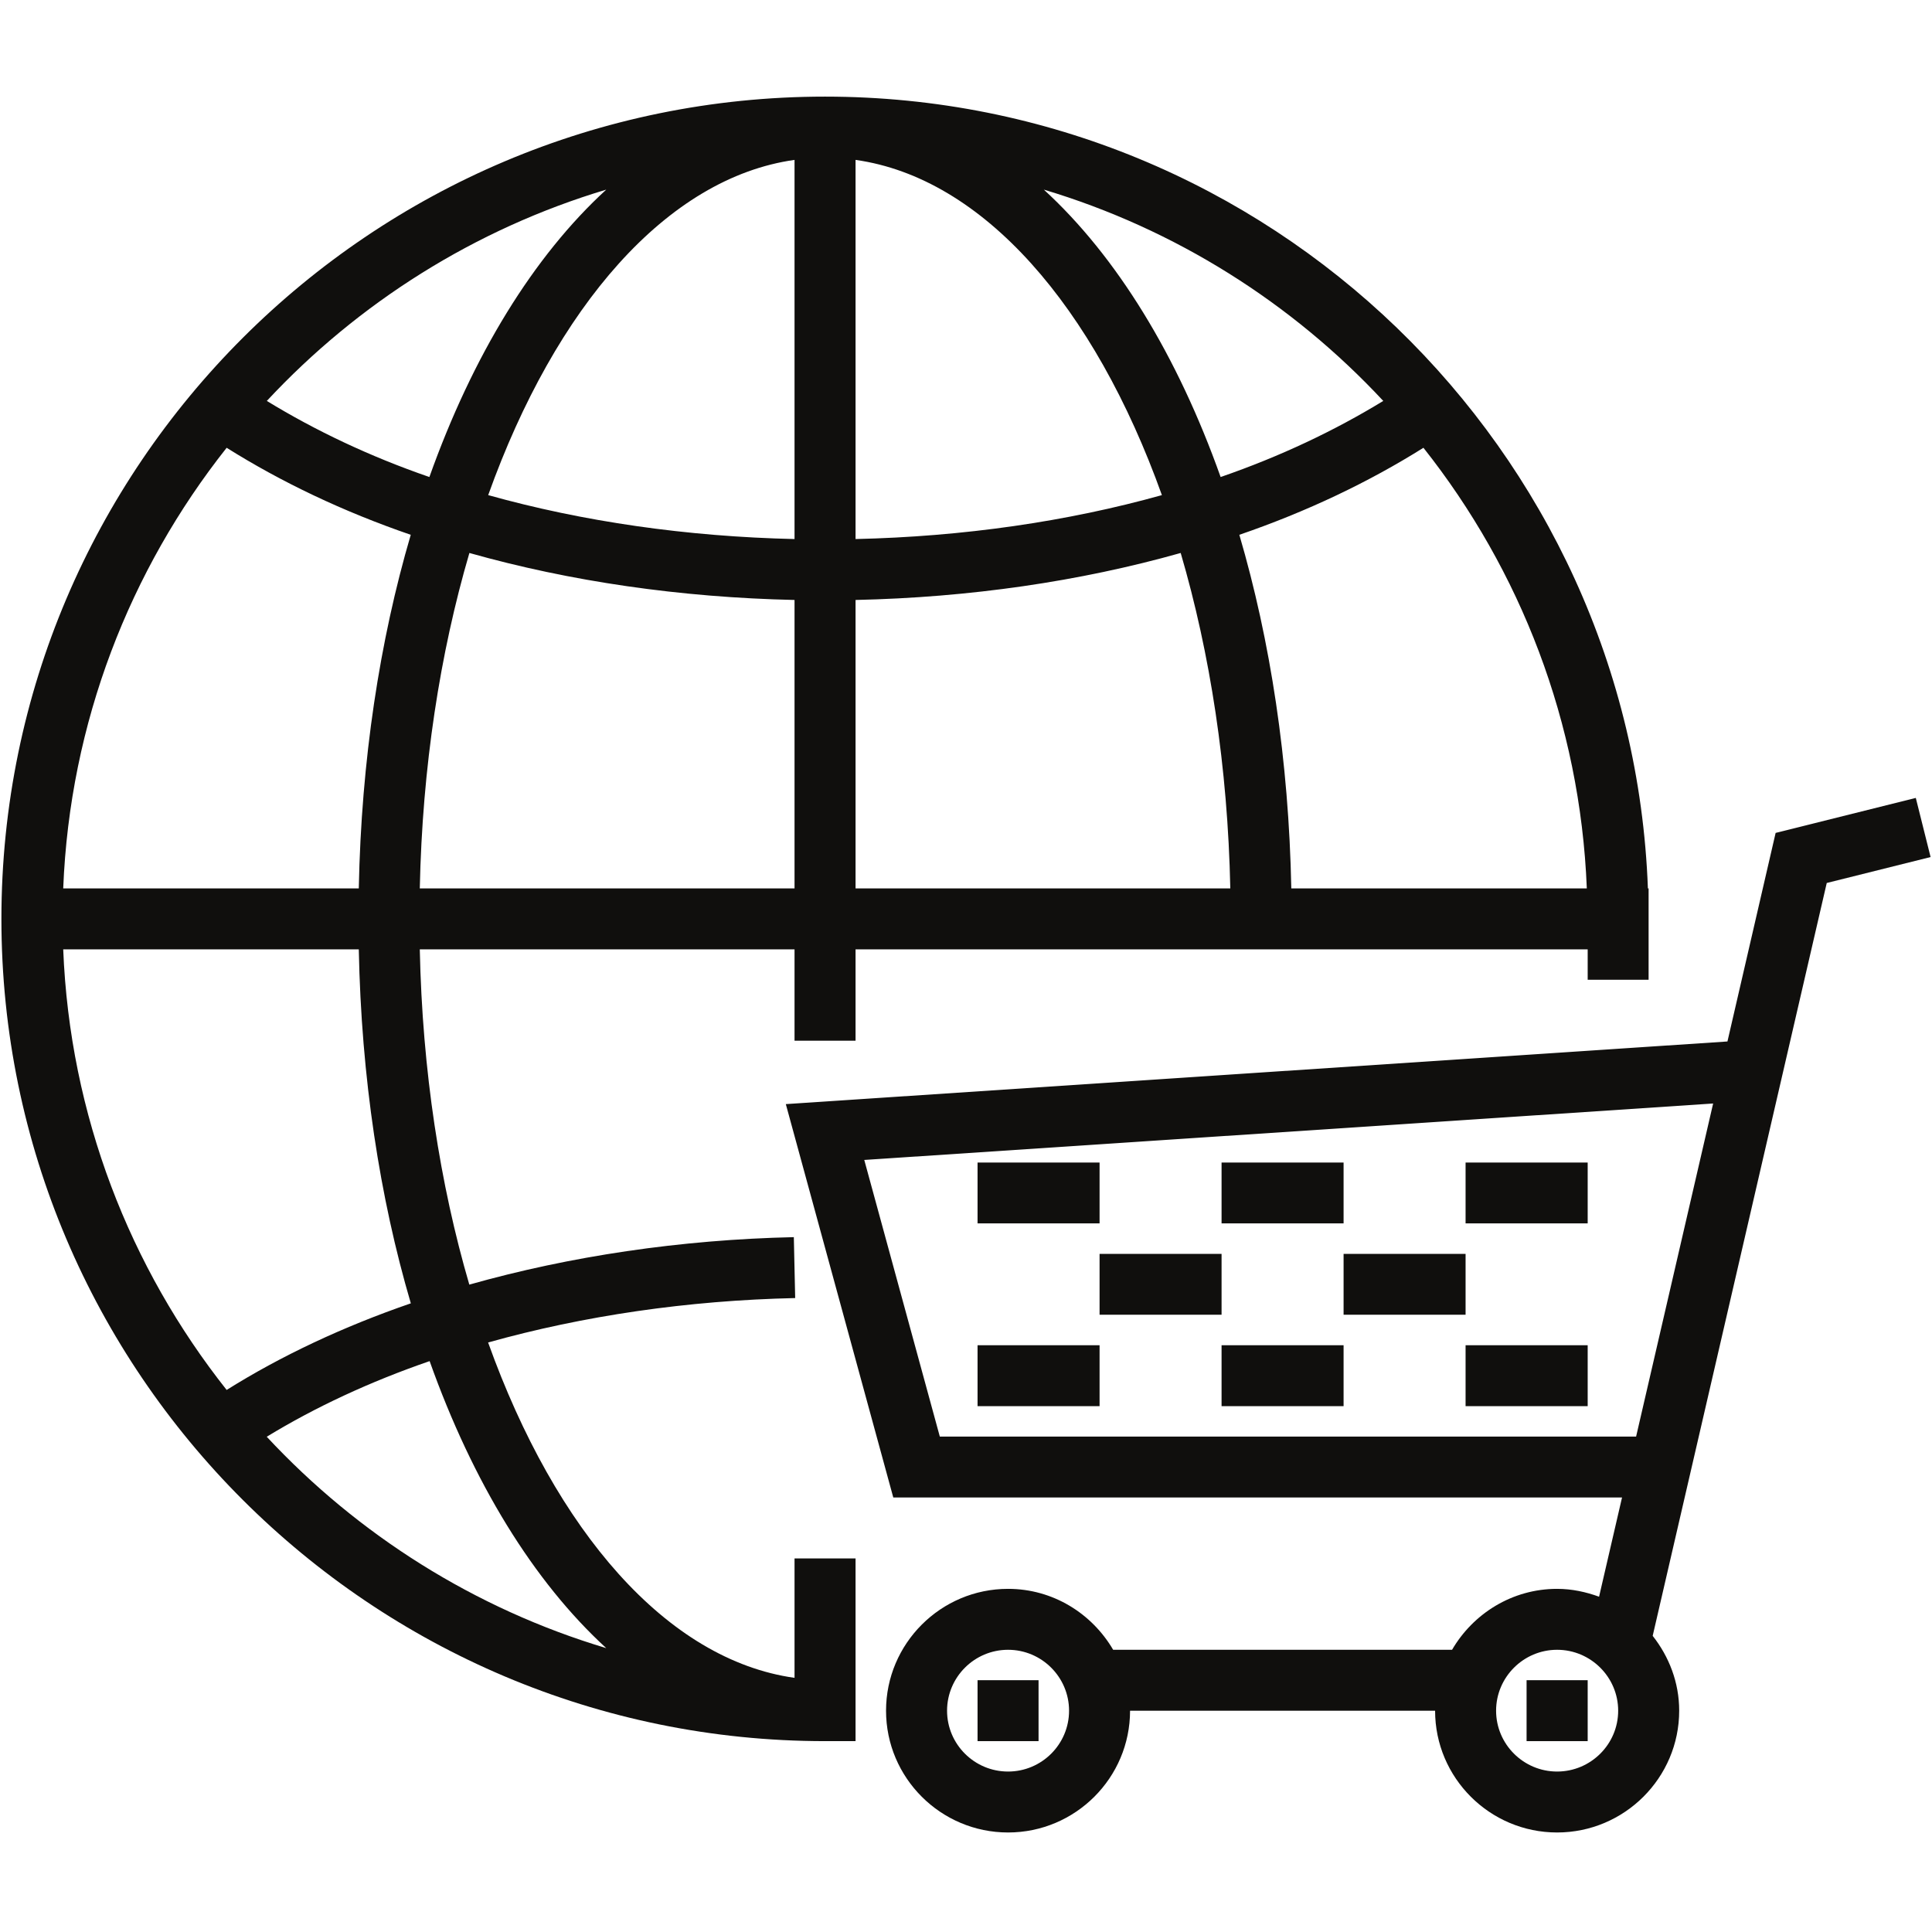 <svg xmlns="http://www.w3.org/2000/svg" xmlns:xlink="http://www.w3.org/1999/xlink" width="128" zoomAndPan="magnify" viewBox="0 0 96 96" height="128" preserveAspectRatio="xMidYMid meet" version="1.0"><defs><clipPath id="ad78f26379"><path d="M 39.012 39.492 L 95.93 39.492 L 95.93 91.051 L 39.012 91.051 Z M 39.012 39.492 " clip-rule="nonzero"/></clipPath><clipPath id="be06dffc2c"><path d="M 0 4.801 L 82 4.801 L 82 87 L 0 87 Z M 0 4.801 " clip-rule="nonzero"/></clipPath></defs><path fill="#100f0d" d="M 48.574 86.516 L 51.605 86.516 L 51.605 83.488 L 48.574 83.488 L 48.574 86.516 " fill-opacity="1" fill-rule="nonzero"/><path fill="#100f0d" d="M 75.855 86.516 L 78.891 86.516 L 78.891 83.488 L 75.855 83.488 L 75.855 86.516 " fill-opacity="1" fill-rule="nonzero"/><g clip-path="url(#ad78f26379)"><path fill="#100f0d" d="M 77.371 88.027 C 75.703 88.027 74.34 86.672 74.34 85.004 C 74.34 83.336 75.703 81.977 77.371 81.977 C 79.043 81.977 80.406 83.336 80.406 85.004 C 80.406 86.672 79.043 88.027 77.371 88.027 Z M 46.699 71.383 L 42.945 57.637 L 85.125 54.832 L 81.297 71.383 Z M 50.09 88.027 C 48.418 88.027 47.059 86.672 47.059 85.004 C 47.059 83.336 48.418 81.977 50.09 81.977 C 51.762 81.977 53.121 83.336 53.121 85.004 C 53.121 86.672 51.762 88.027 50.09 88.027 Z M 95.93 42.586 L 95.195 39.648 L 88.23 41.387 L 85.836 51.75 L 39.047 54.863 L 44.387 74.41 L 80.598 74.41 L 79.457 79.34 C 78.805 79.102 78.105 78.949 77.371 78.949 C 75.141 78.949 73.203 80.176 72.152 81.977 L 55.312 81.977 C 54.258 80.176 52.324 78.949 50.09 78.949 C 46.746 78.949 44.027 81.668 44.027 85.004 C 44.027 88.34 46.746 91.055 50.09 91.055 C 53.434 91.055 56.152 88.34 56.152 85.004 L 71.309 85.004 C 71.309 88.34 74.027 91.055 77.371 91.055 C 80.715 91.055 83.438 88.34 83.438 85.004 C 83.438 83.594 82.93 82.312 82.121 81.285 L 90.77 43.875 L 95.93 42.586 " fill-opacity="1" fill-rule="nonzero"/></g><path fill="#100f0d" d="M 54.637 57.766 L 48.574 57.766 L 48.574 60.789 L 54.637 60.789 L 54.637 57.766 " fill-opacity="1" fill-rule="nonzero"/><path fill="#100f0d" d="M 66.762 57.766 L 60.699 57.766 L 60.699 60.789 L 66.762 60.789 L 66.762 57.766 " fill-opacity="1" fill-rule="nonzero"/><path fill="#100f0d" d="M 72.824 57.766 L 72.824 60.789 L 78.891 60.789 L 78.891 57.766 L 72.824 57.766 " fill-opacity="1" fill-rule="nonzero"/><path fill="#100f0d" d="M 60.699 62.305 L 54.637 62.305 L 54.637 65.328 L 60.699 65.328 L 60.699 62.305 " fill-opacity="1" fill-rule="nonzero"/><path fill="#100f0d" d="M 72.824 62.305 L 66.762 62.305 L 66.762 65.328 L 72.824 65.328 L 72.824 62.305 " fill-opacity="1" fill-rule="nonzero"/><path fill="#100f0d" d="M 60.699 69.871 L 66.762 69.871 L 66.762 66.844 L 60.699 66.844 L 60.699 69.871 " fill-opacity="1" fill-rule="nonzero"/><path fill="#100f0d" d="M 72.824 69.871 L 78.891 69.871 L 78.891 66.844 L 72.824 66.844 L 72.824 69.871 " fill-opacity="1" fill-rule="nonzero"/><path fill="#100f0d" d="M 48.574 69.871 L 54.637 69.871 L 54.637 66.844 L 48.574 66.844 L 48.574 69.871 " fill-opacity="1" fill-rule="nonzero"/><g clip-path="url(#be06dffc2c)"><path fill="#100f0d" d="M 13.254 71.391 C 15.664 69.922 18.379 68.656 21.348 67.633 C 23.496 73.668 26.516 78.59 30.125 81.895 C 23.586 79.938 17.789 76.262 13.254 71.391 Z M 30.125 9.422 C 26.512 12.73 23.488 17.66 21.336 23.703 C 18.371 22.68 15.676 21.398 13.258 19.922 C 17.789 15.055 23.59 11.379 30.125 9.422 Z M 68.734 19.922 C 66.316 21.398 63.617 22.68 60.652 23.703 C 58.504 17.66 55.48 12.73 51.867 9.422 C 58.402 11.379 64.203 15.055 68.734 19.922 Z M 64.164 44.145 C 64.039 37.777 63.125 31.828 61.582 26.574 C 64.949 25.418 68.016 23.953 70.73 22.25 C 75.539 28.324 78.52 35.898 78.848 44.145 Z M 42.512 29.812 C 48.176 29.688 53.66 28.891 58.668 27.477 C 60.129 32.457 61.008 38.121 61.133 44.145 L 42.512 44.145 Z M 39.48 7.945 L 39.48 26.785 C 34.129 26.664 28.961 25.918 24.258 24.602 C 27.613 15.23 33.145 8.836 39.48 7.945 Z M 42.512 7.945 C 48.848 8.836 54.379 15.23 57.734 24.602 C 53.027 25.918 47.863 26.664 42.512 26.785 Z M 20.859 44.145 C 20.984 38.121 21.863 32.457 23.324 27.477 C 28.332 28.891 33.816 29.688 39.48 29.812 L 39.48 44.145 Z M 3.141 44.145 C 3.469 35.898 6.453 28.324 11.262 22.25 C 13.977 23.953 17.043 25.418 20.41 26.574 C 18.867 31.828 17.953 37.777 17.828 44.145 Z M 20.414 64.762 C 17.047 65.922 13.965 67.371 11.262 69.066 C 6.453 62.992 3.469 55.418 3.141 47.172 L 17.828 47.172 C 17.953 53.547 18.867 59.504 20.414 64.762 Z M 42.512 86.516 L 42.512 77.438 L 39.48 77.438 L 39.48 83.371 C 33.141 82.48 27.613 76.078 24.254 66.707 C 28.973 65.383 34.168 64.617 39.512 64.5 L 39.445 61.473 C 33.812 61.598 28.324 62.418 23.32 63.832 C 21.863 58.852 20.984 53.191 20.859 47.172 L 39.48 47.172 L 39.48 51.711 L 42.512 51.711 L 42.512 47.172 L 78.891 47.172 L 78.891 48.684 L 81.918 48.684 L 81.918 44.145 L 81.883 44.145 C 81.078 22.316 63.051 4.801 40.996 4.801 C 18.43 4.801 0.07 23.129 0.07 45.66 C 0.07 68.188 18.43 86.516 40.996 86.516 L 42.512 86.516 " fill-opacity="1" fill-rule="nonzero"/></g></svg>